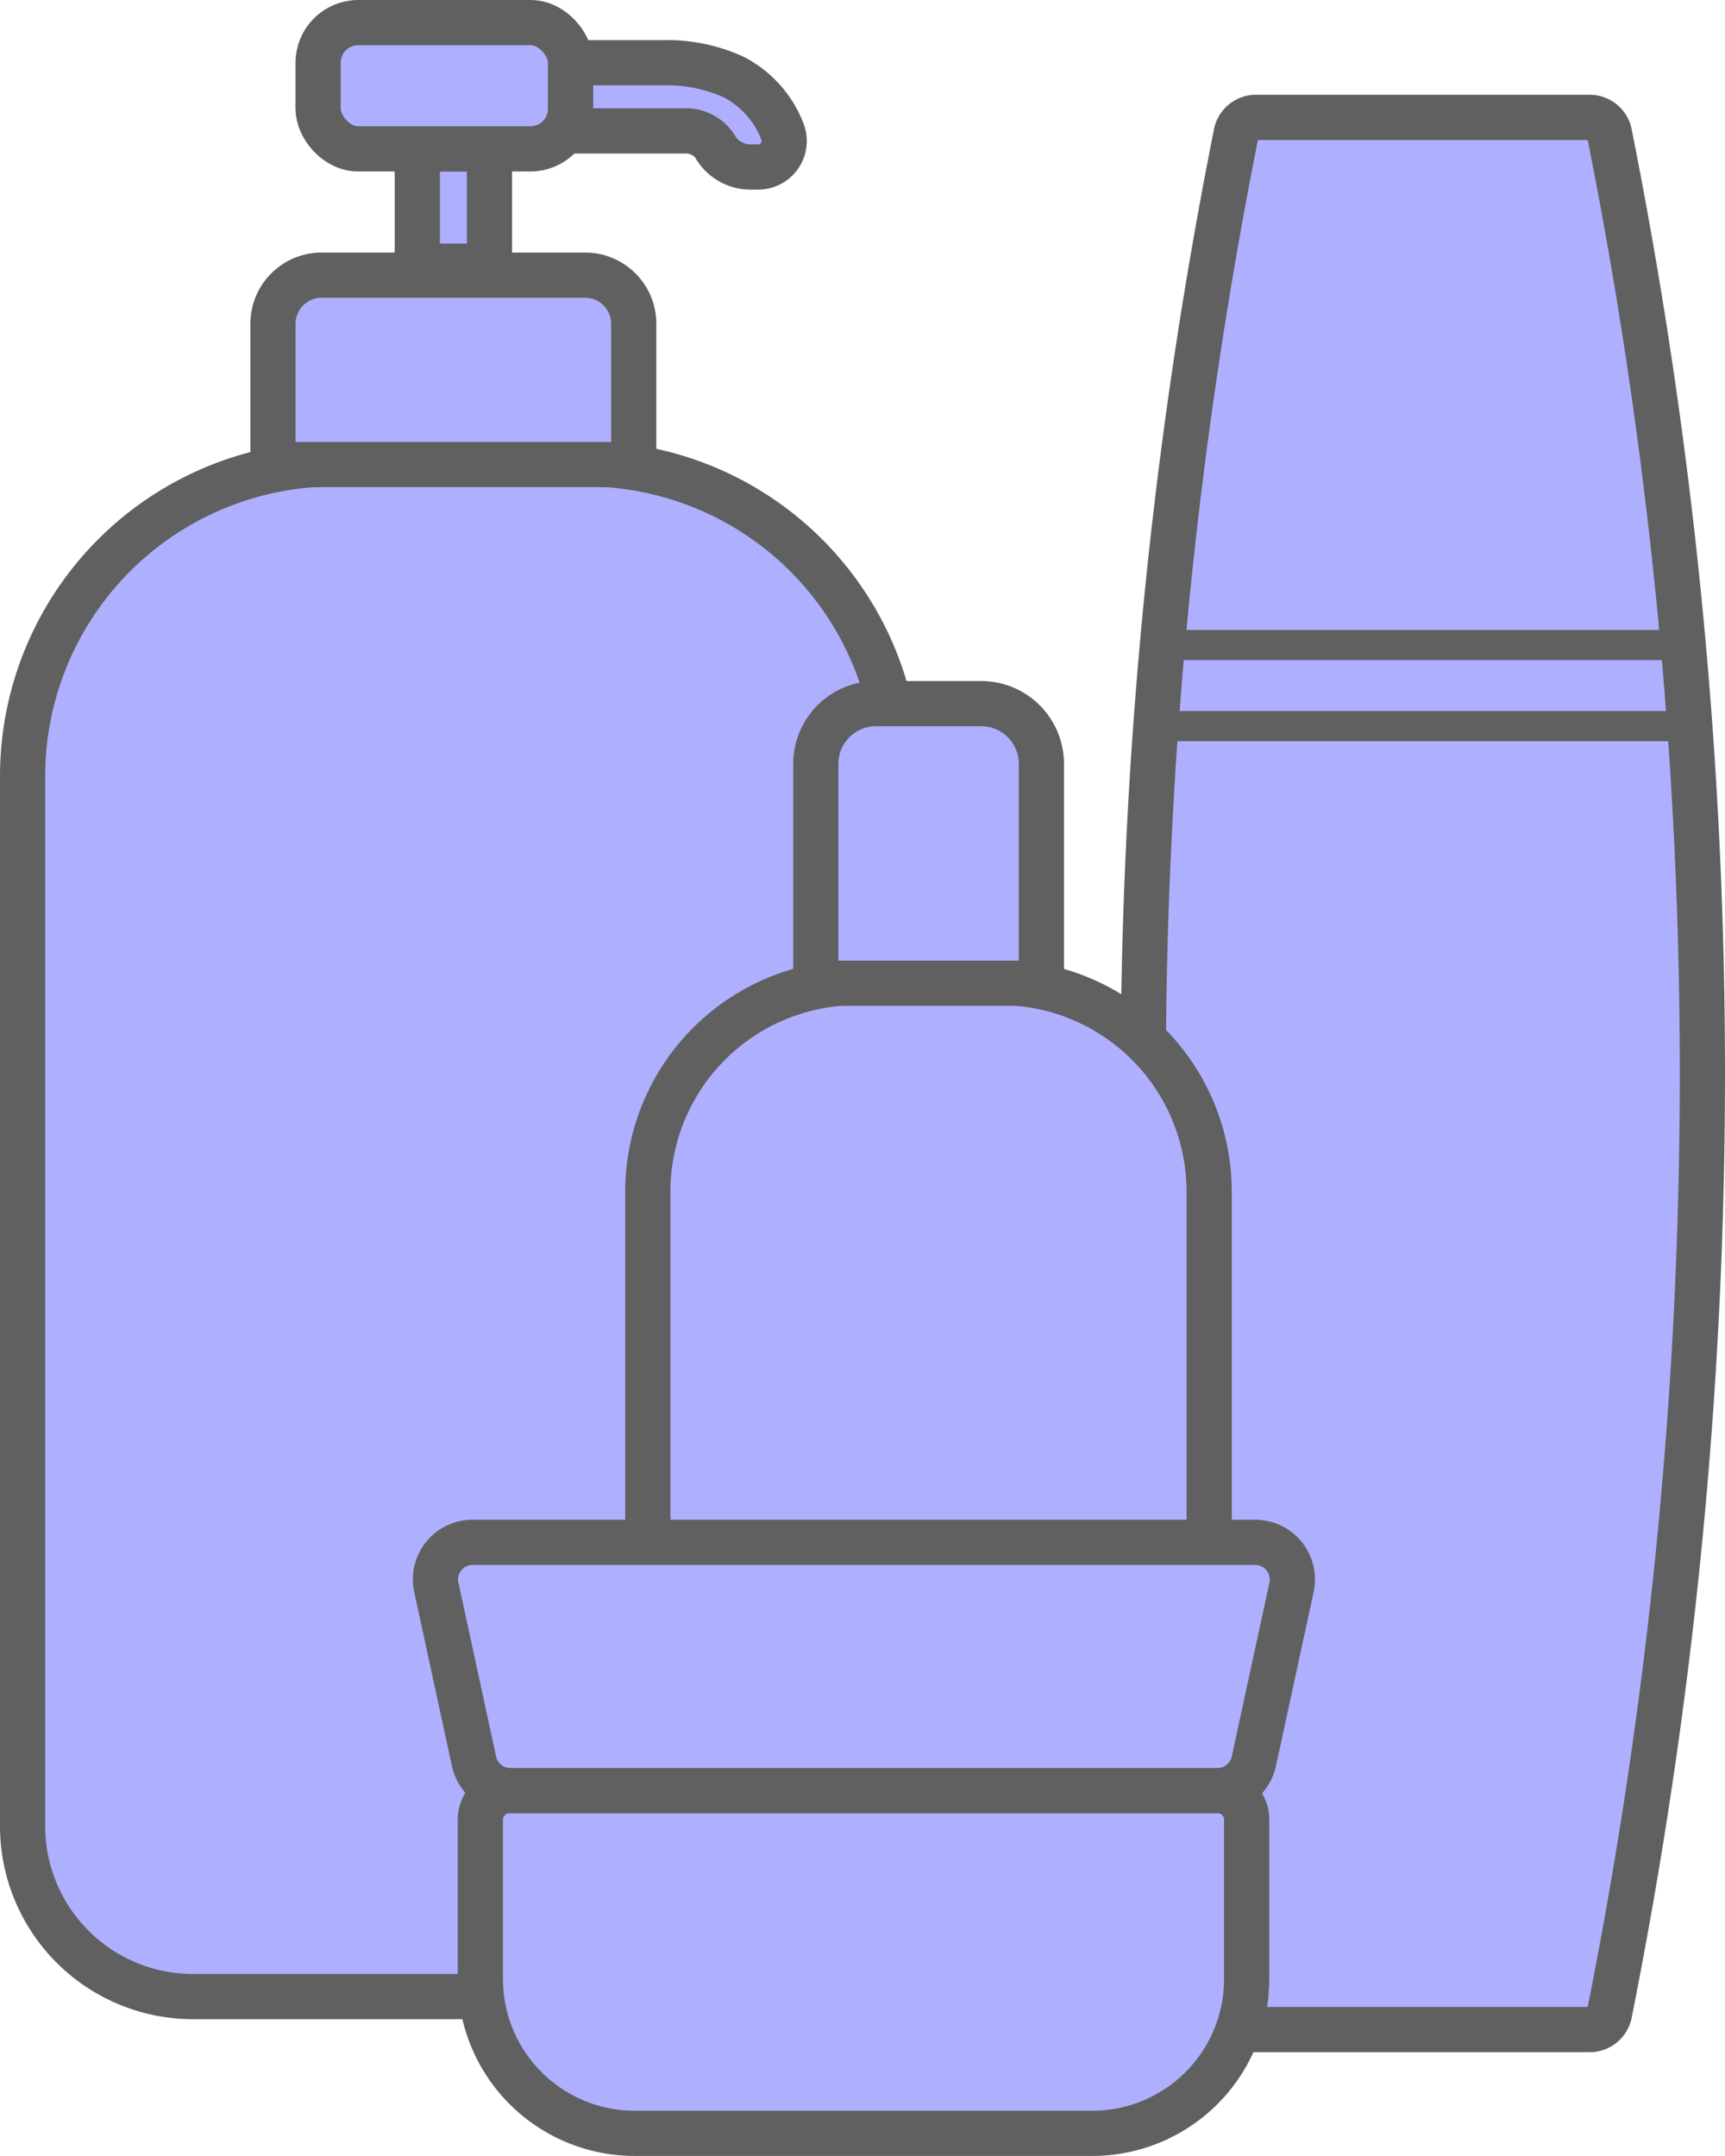 <svg xmlns="http://www.w3.org/2000/svg" viewBox="0 0 229 286.15"><defs><style>.cls-1,.cls-2{fill:#aeb0ff;stroke:#606060;stroke-linecap:round;stroke-linejoin:round;}.cls-1{stroke-width:6px;}.cls-2{stroke-width:4px;}</style></defs><g id="Layer_2" data-name="Layer 2"><g id="Layer_1-2" data-name="Layer 1"><path class="cls-1" d="M213.7,17.91a2.7,2.7,0,0,0-2.51-2.33H166.58a2.7,2.7,0,0,0-2.51,2.33,637,637,0,0,0,0,249.14,2.7,2.7,0,0,0,2.51,2.33h44.61a2.7,2.7,0,0,0,2.51-2.33A637,637,0,0,0,213.7,17.91Z"/><path class="cls-1" d="M44.48,61.56H77.7A41.48,41.48,0,0,1,119.18,103v139.3A22.63,22.63,0,0,1,96.55,265H25.63A22.63,22.63,0,0,1,3,242.33V103A41.48,41.48,0,0,1,44.48,61.56Z"/><path class="cls-1" d="M42.69,36.52h35A6.45,6.45,0,0,1,84.13,43V61.66a0,0,0,0,1,0,0H36.24a0,0,0,0,1,0,0V43A6.45,6.45,0,0,1,42.69,36.52Z"/><rect class="cls-1" x="55.4" y="19.76" width="9.58" height="15.56"/><rect class="cls-1" x="42.23" y="3" width="33.52" height="16.76" rx="5.33"/><path class="cls-1" d="M75.75,8.33H87.94a21.38,21.38,0,0,1,9.36,1.85,13.63,13.63,0,0,1,6,6,13.39,13.39,0,0,1,.62,1.42,3.46,3.46,0,0,1-3.3,4.57h-.94A5.5,5.5,0,0,1,95,19.6l0-.07a4.68,4.68,0,0,0-4-2.16H75.75Z"/><path class="cls-1" d="M113.76,130.41h19a27.76,27.76,0,0,1,27.76,27.76v100a14.2,14.2,0,0,1-14.2,14.2H100.19A14.2,14.2,0,0,1,86,258.18v-100A27.76,27.76,0,0,1,113.76,130.41Z"/><path class="cls-1" d="M67.64,237.66h94a3.86,3.86,0,0,1,3.86,3.86v21.14a20.49,20.49,0,0,1-20.49,20.49H84.26a20.49,20.49,0,0,1-20.49-20.49V241.52A3.86,3.86,0,0,1,67.64,237.66Z"/><path class="cls-1" d="M161.57,237.66H67.74a4.93,4.93,0,0,1-4.81-3.88l-5-23.07a4.92,4.92,0,0,1,4.81-6h103.9a4.93,4.93,0,0,1,4.81,6l-5,23.07A4.94,4.94,0,0,1,161.57,237.66Z"/><path class="cls-1" d="M116.25,93.39h14a8,8,0,0,1,8,8V130.5a0,0,0,0,1,0,0H108.3a0,0,0,0,1,0,0V101.35A8,8,0,0,1,116.25,93.39Z"/><line class="cls-2" x1="154.77" y1="85.61" x2="221.81" y2="85.61"/><line class="cls-2" x1="153.57" y1="96.38" x2="221.81" y2="96.38"/></g></g></svg>